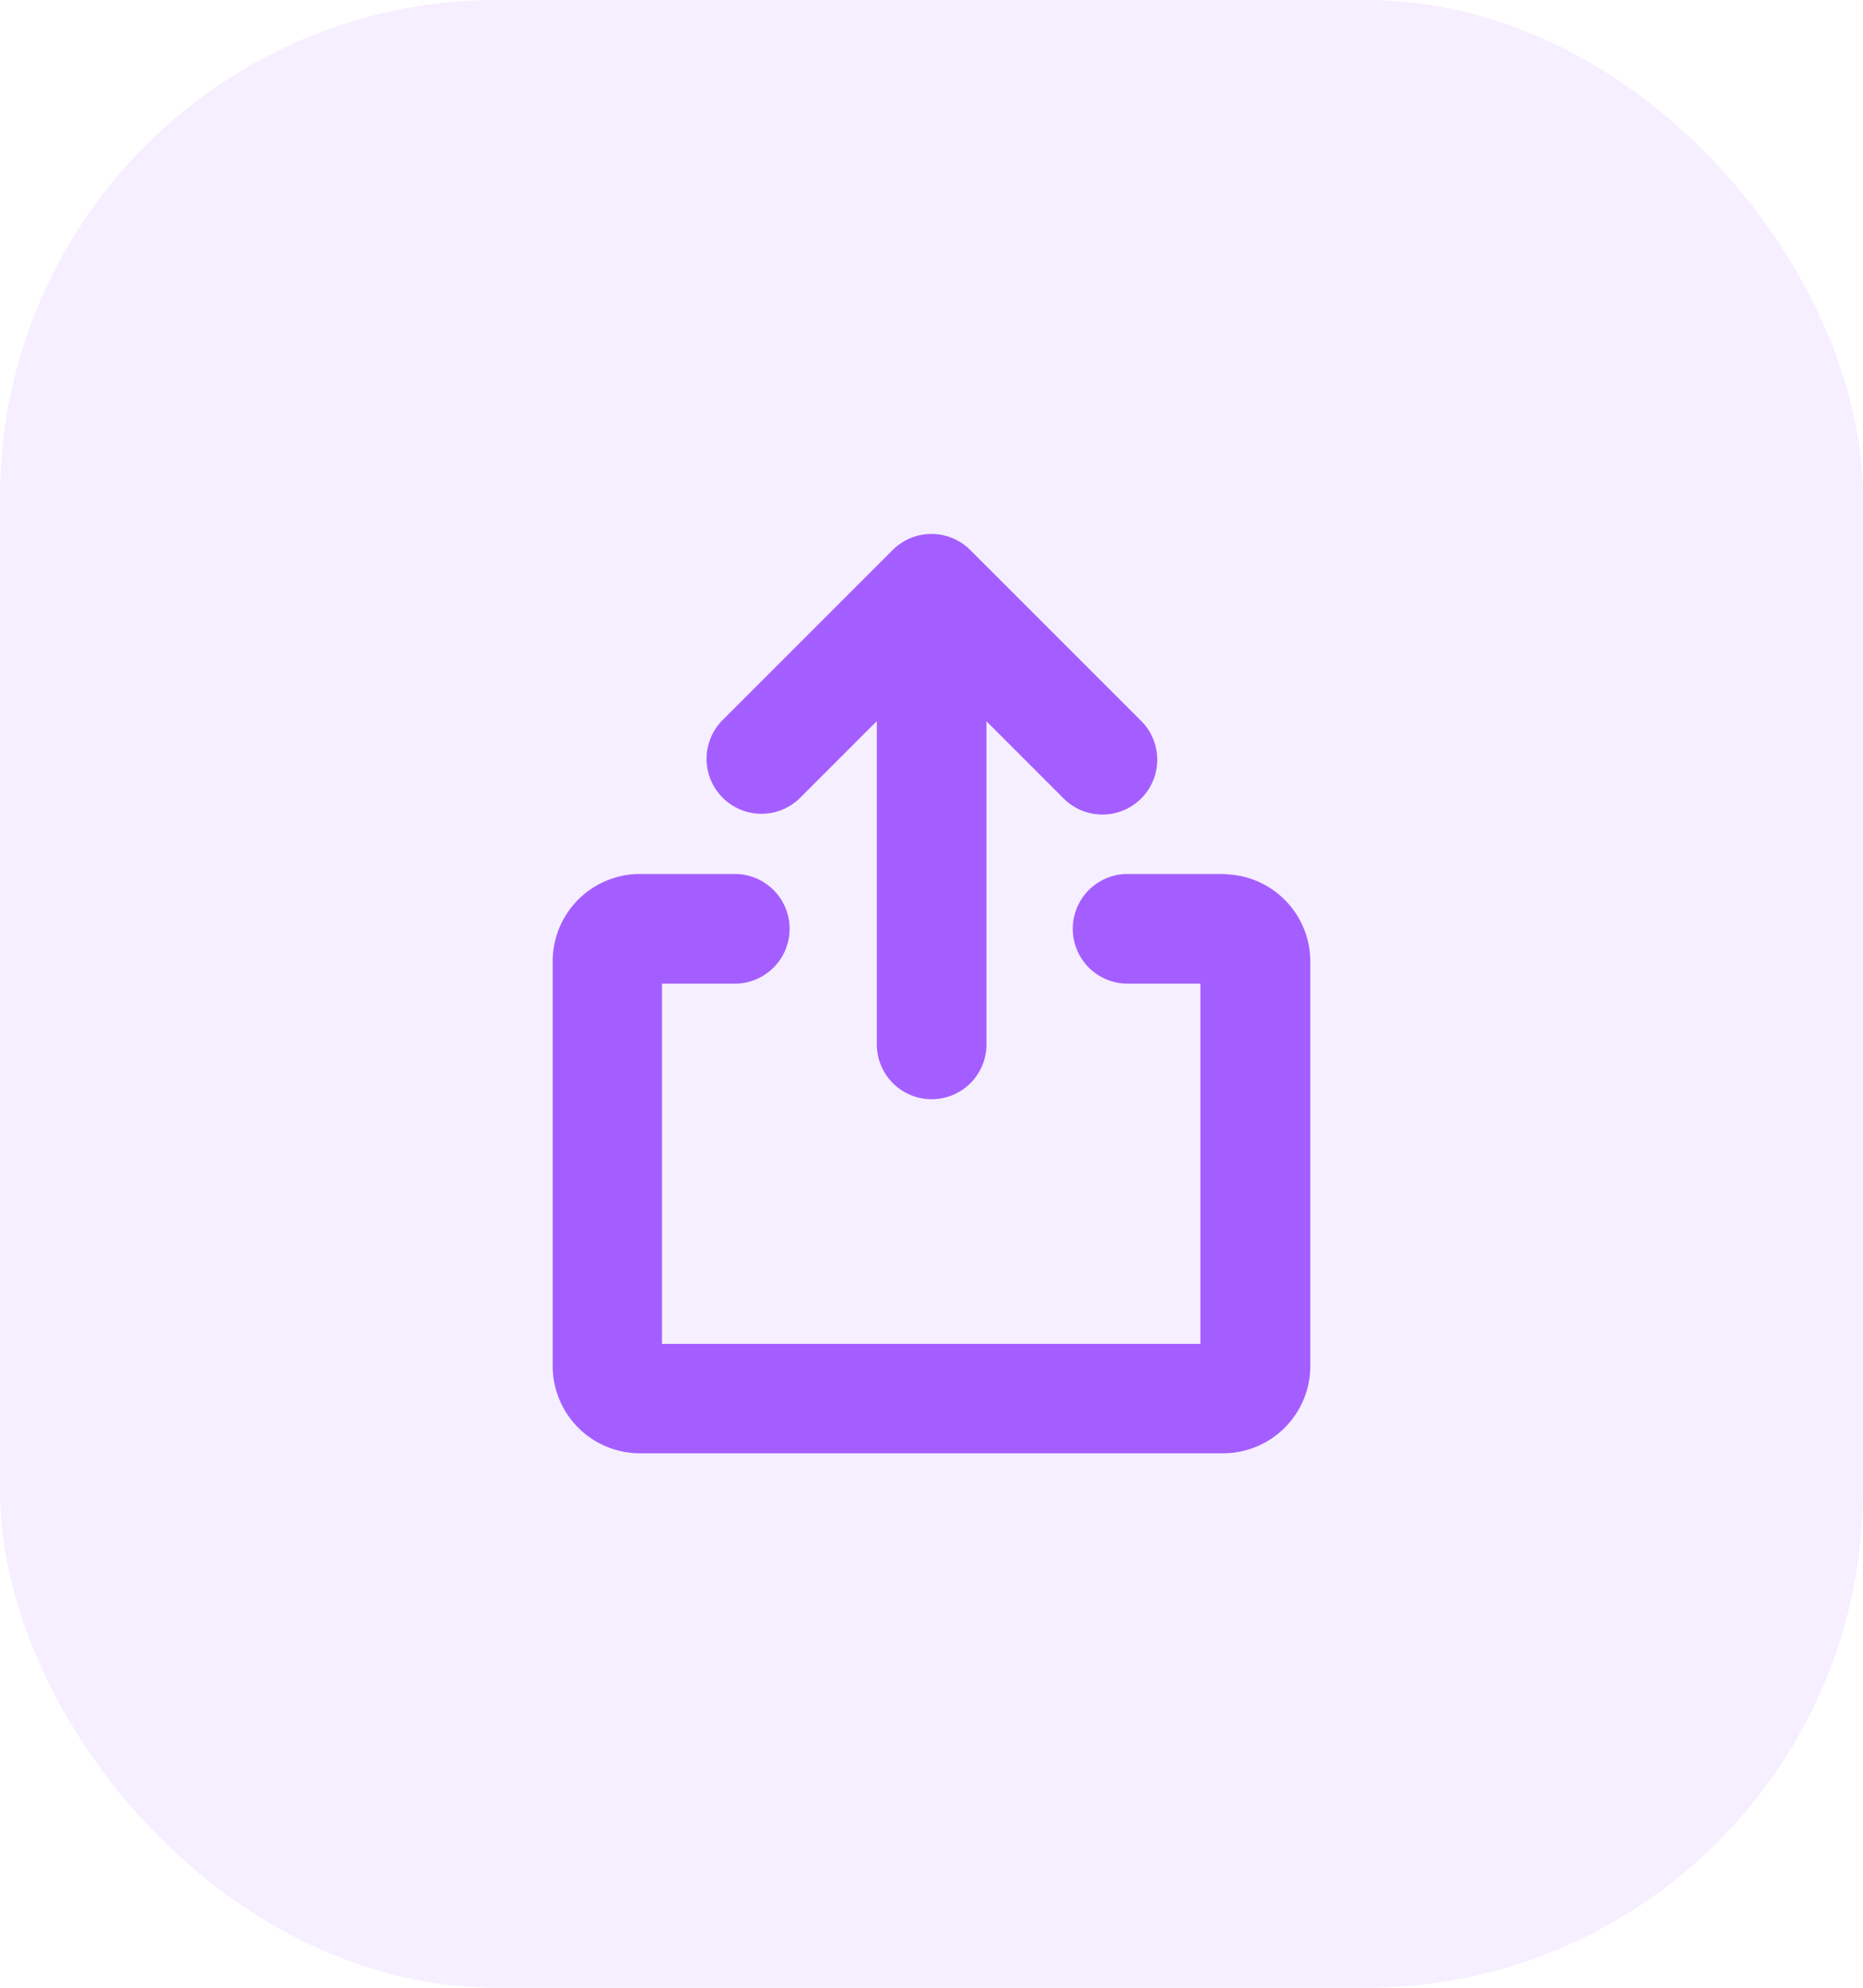 <svg id="Group_4134" data-name="Group 4134" xmlns="http://www.w3.org/2000/svg" width="30" height="32" viewBox="0 0 30 32">
  <rect id="BG" width="30" height="32" rx="8" fill="#a45eff" opacity="0.1"/>
  <path id="export-bold-svgrepo-com" d="M38.707,8.074a.783.783,0,0,1,0-1.107l2.739-2.738a.783.783,0,0,1,1.107,0l2.739,2.738a.783.783,0,1,1-1.107,1.107l-1.4-1.4v5.415a.783.783,0,1,1-1.565,0V6.671l-1.4,1.4A.783.783,0,0,1,38.707,8.074Zm7.988,1.4H45.13a.783.783,0,0,0,0,1.565h1.3v6h-8.87v-6h1.3a.783.783,0,0,0,0-1.565H37.3a1.306,1.306,0,0,0-1.3,1.3V17.3a1.306,1.306,0,0,0,1.3,1.3H46.7A1.306,1.306,0,0,0,48,17.3V10.782A1.306,1.306,0,0,0,46.7,9.478Z" transform="translate(-27 4.696)" fill="#a45eff" stroke="#a45eff" stroke-width="0.2"/>
</svg>
